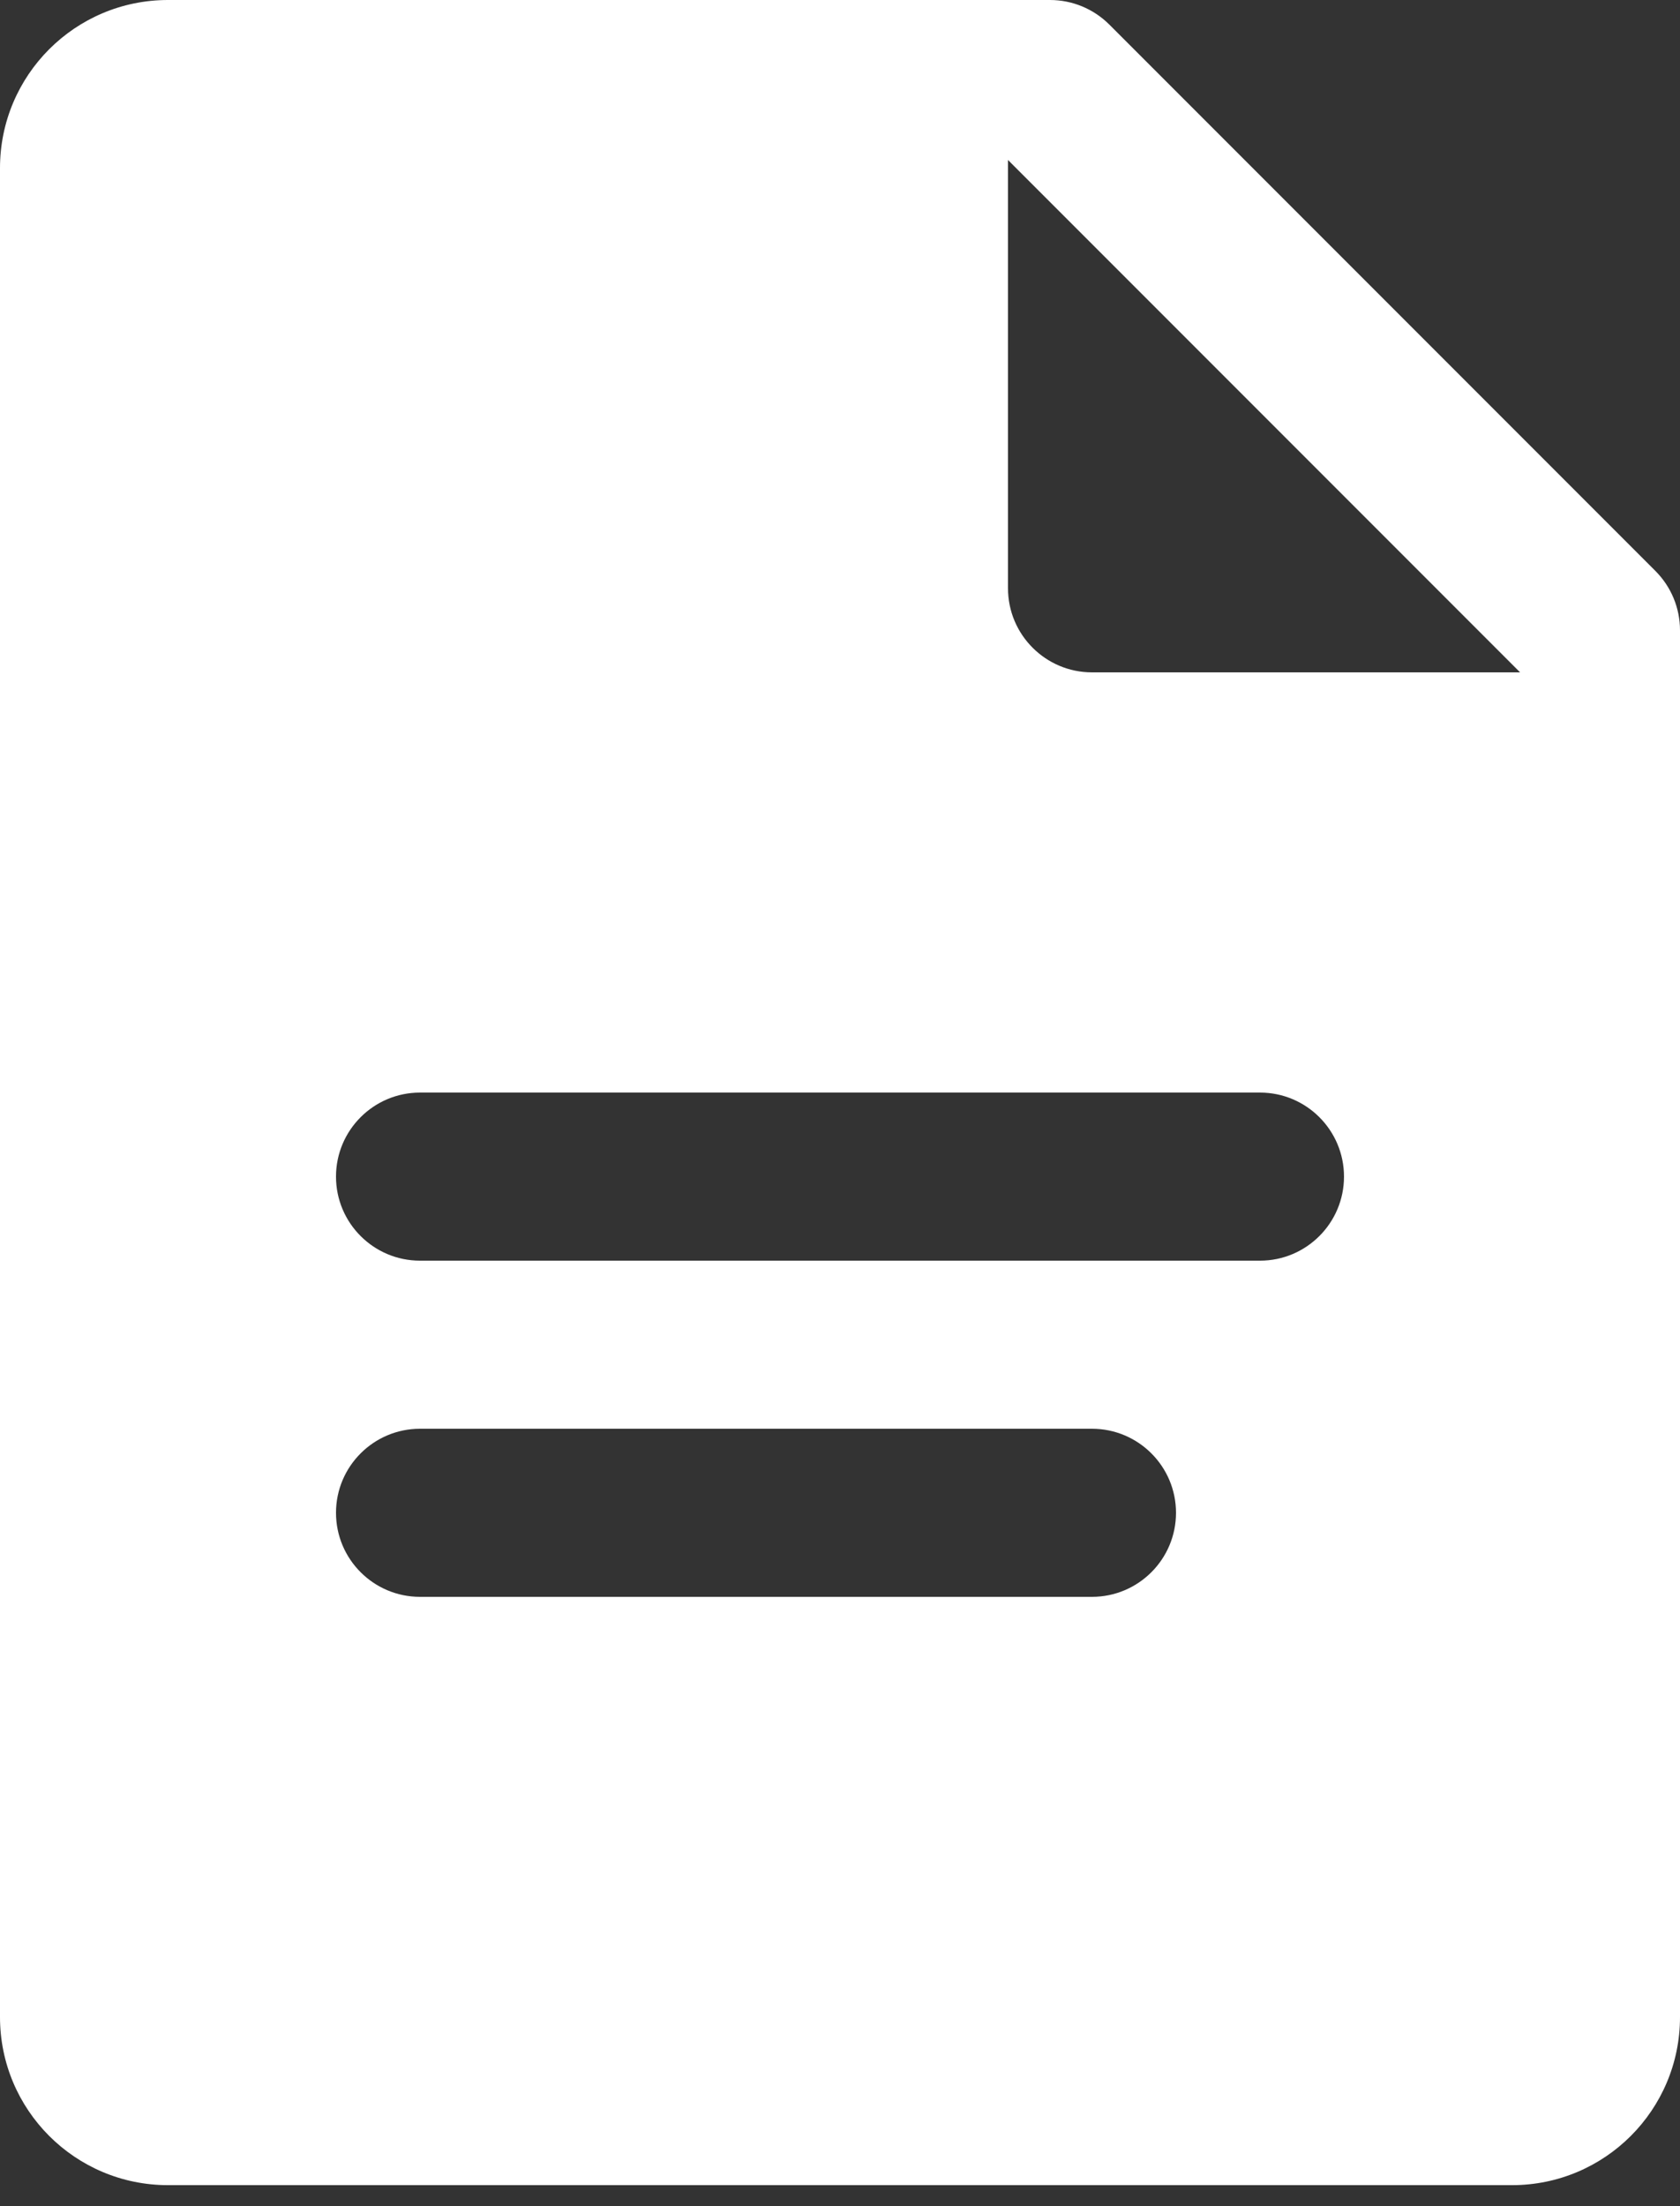 <svg preserveAspectRatio="none" width="100%" height="100%" overflow="visible" style="display: block;" viewBox="0 0 32 42" fill="none" xmlns="http://www.w3.org/2000/svg">
<rect x="0" y="0" width="32" height="42" fill="#333333" stroke="none"/>
<path id="Vector" d="M31.531 10.869L21.131 0.469C20.83 0.168 20.424 0 20 0H3.2C1.432 0 0 1.432 0 3.2V38.4C0 40.168 1.432 41.6 3.2 41.6H28.8C30.568 41.6 32 40.168 32 38.4V12C32 11.576 31.832 11.17 31.531 10.869ZM20.8 30.4H8C7.117 30.4 6.4 29.683 6.4 28.8C6.4 27.917 7.117 27.2 8 27.2H20.8C21.683 27.2 22.4 27.917 22.4 28.8C22.4 29.683 21.683 30.4 20.8 30.4ZM24 24H8C7.117 24 6.4 23.283 6.4 22.4C6.4 21.517 7.117 20.8 8 20.8H24C24.883 20.8 25.6 21.517 25.6 22.4C25.6 23.283 24.883 24 24 24ZM20.8 12.8C19.917 12.8 19.2 12.083 19.2 11.2V3.046L28.954 12.8H20.8Z" fill="white"/>
</svg>

